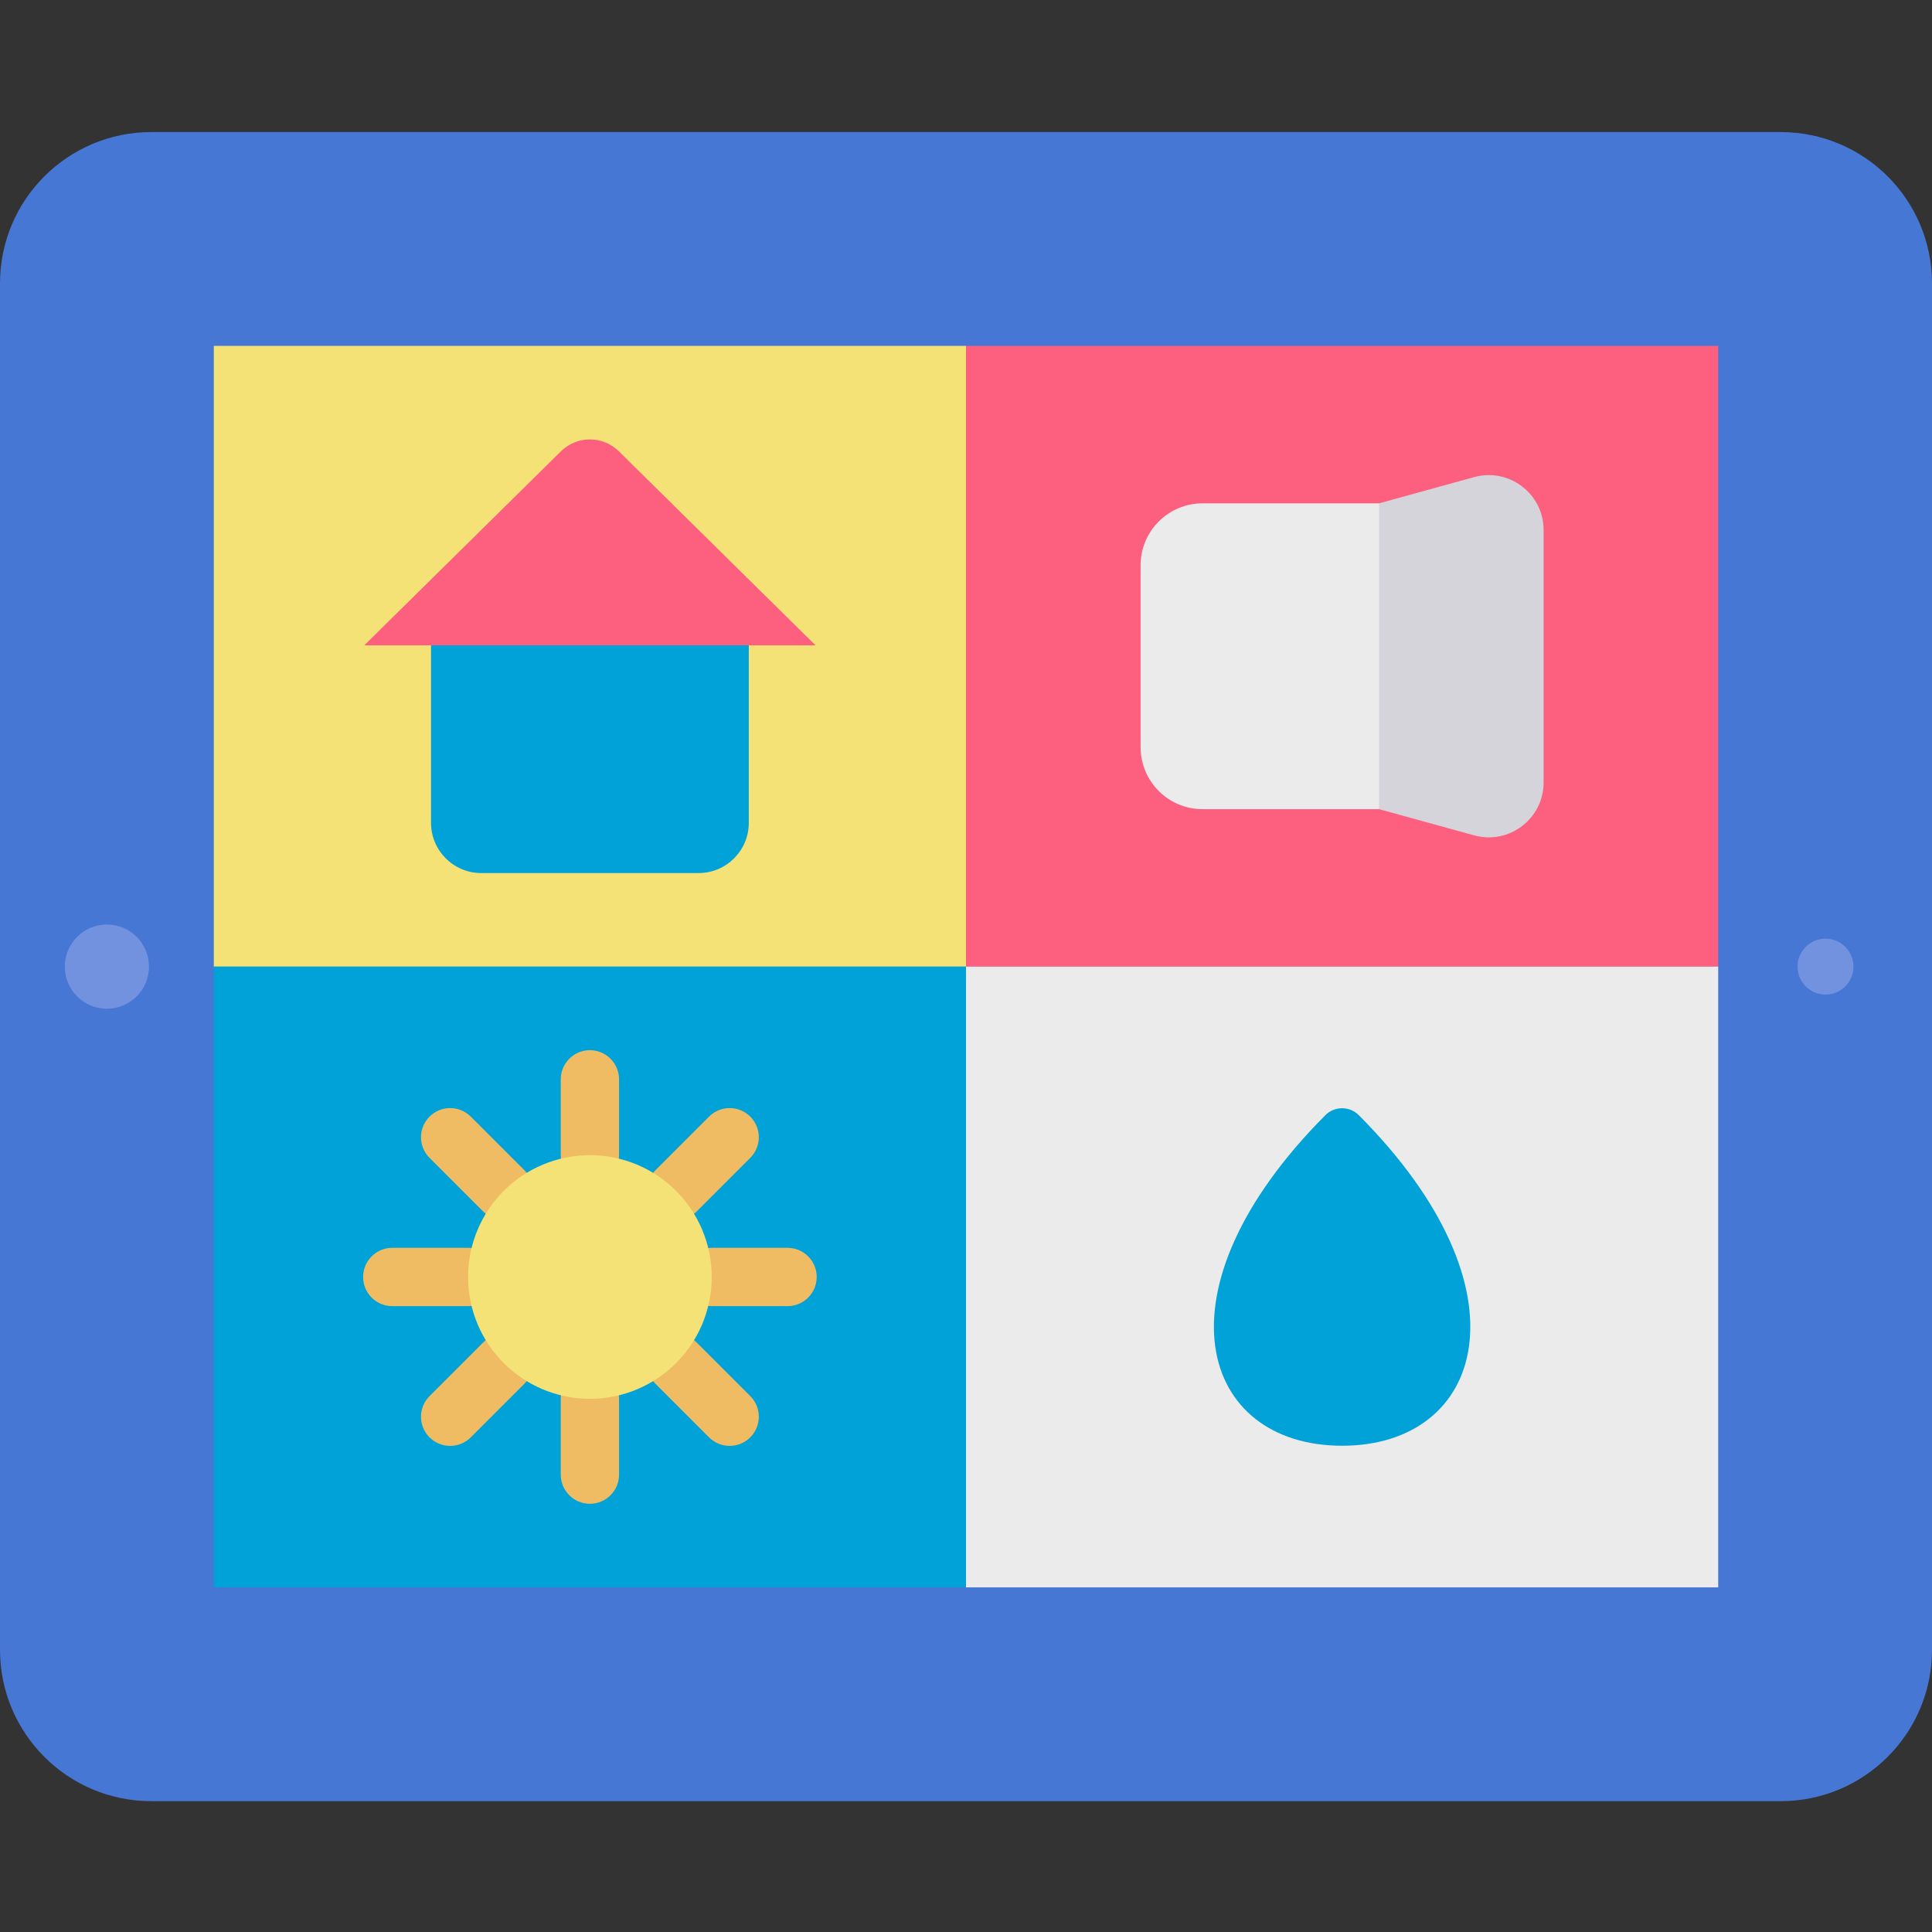<svg height="512pt" viewBox="0 -35 512 512" width="512pt" xmlns="http://www.w3.org/2000/svg"><rect x="0" y="-35" width="512" height="512" fill="#333333" stroke="none"/><path d="m471.902 0h-431.805c-22.145 0-40.098 17.953-40.098 40.098v362.133c0 22.145 17.953 40.098 40.098 40.098h431.805c22.145 0 40.098-17.953 40.098-40.098v-362.133c0-22.145-17.953-40.098-40.098-40.098zm0 0" fill="#4677d4"/><path d="m39.488 221.164c0 6.164-4.996 11.16-11.16 11.16-6.16 0-11.156-4.996-11.156-11.16 0-6.164 4.996-11.16 11.156-11.16 6.164 0 11.16 4.996 11.16 11.16zm0 0" fill="#7292df"/><path d="m491.18 221.164c0 4.09-3.316 7.41-7.41 7.41-4.09 0-7.406-3.32-7.406-7.41 0-4.094 3.316-7.41 7.406-7.41 4.094 0 7.41 3.316 7.41 7.41zm0 0" fill="#7292df"/><path d="m56.66 56.66h199.34v164.504h-199.34zm0 0" fill="#f5e277"/><path d="m256 56.66h199.34v164.504h-199.34zm0 0" fill="#fd5f7e"/><path d="m114.223 125.715v57.336c0 7.359 5.965 13.32 13.32 13.32h57.574c7.355 0 13.32-5.961 13.32-13.32v-57.336zm0 0" fill="#00a2d7"/><path d="m216.121 136.016-52.109-51.41c-4.262-4.203-11.105-4.203-15.363 0l-52.109 51.41zm0 0" fill="#fd5f7e"/><path d="m390.672 91.441-25.215 6.949-26.441 40.52 26.441 40.523 25.215 6.949c9.254 2.551 18.398-4.414 18.398-14.012v-66.918c-.004-9.598-9.145-16.562-18.398-14.012zm0 0" fill="#d5d4da"/><path d="m318.688 98.391c-9.066 0-16.414 7.348-16.414 16.414v48.215c0 9.062 7.348 16.414 16.414 16.414h46.77v-81.043zm0 0" fill="#ebebeb"/><path d="m56.66 221.164h199.34v164.504h-199.34zm0 0" fill="#00a2d7"/><path d="m256 221.164h199.34v164.504h-199.34zm0 0" fill="#ebebeb"/><g fill="#f0bc63"><path d="m156.328 278.863c-4.266 0-7.723-3.461-7.723-7.727v-20.098c0-4.266 3.457-7.727 7.723-7.727 4.27 0 7.727 3.461 7.727 7.727v20.098c0 4.266-3.457 7.727-7.727 7.727zm0 0"/><path d="m179.156 288.316c-1.98 0-3.957-.754-5.465-2.262-3.02-3.02-3.02-7.91 0-10.926l14.211-14.211c3.02-3.02 7.91-3.02 10.926 0 3.02 3.016 3.02 7.906 0 10.926l-14.211 14.211c-1.508 1.508-3.484 2.262-5.461 2.262zm0 0"/><path d="m208.707 311.141h-20.098c-4.27 0-7.727-3.457-7.727-7.727 0-4.266 3.457-7.727 7.727-7.727h20.098c4.266 0 7.727 3.461 7.727 7.727 0 4.27-3.461 7.727-7.727 7.727zm0 0"/><path d="m193.367 348.176c-1.977 0-3.957-.754-5.465-2.262l-14.211-14.211c-3.02-3.02-3.02-7.91 0-10.926 3.02-3.02 7.91-3.02 10.926 0l14.211 14.207c3.02 3.02 3.02 7.91 0 10.93-1.508 1.508-3.484 2.262-5.461 2.262zm0 0"/><path d="m156.328 363.52c-4.266 0-7.723-3.461-7.723-7.727v-20.098c0-4.27 3.457-7.727 7.723-7.727 4.27 0 7.727 3.457 7.727 7.727v20.098c0 4.266-3.457 7.727-7.727 7.727zm0 0"/><path d="m119.293 348.176c-1.977 0-3.953-.754-5.465-2.262-3.016-3.02-3.016-7.91.004-10.93l14.211-14.207c3.016-3.02 7.91-3.02 10.926 0 3.016 3.016 3.016 7.906 0 10.926l-14.211 14.211c-1.508 1.508-3.488 2.262-5.465 2.262zm0 0"/><path d="m124.051 311.141h-20.098c-4.27 0-7.727-3.457-7.727-7.727 0-4.266 3.457-7.727 7.727-7.727h20.098c4.27 0 7.727 3.461 7.727 7.727 0 4.27-3.461 7.727-7.727 7.727zm0 0"/><path d="m133.504 288.316c-1.977 0-3.953-.754-5.461-2.262l-14.215-14.211c-3.016-3.02-3.016-7.91 0-10.926 3.02-3.02 7.91-3.02 10.93 0l14.211 14.211c3.016 3.016 3.016 7.906 0 10.926-1.508 1.508-3.488 2.262-5.465 2.262zm0 0"/></g><path d="m188.609 303.414c0 17.828-14.453 32.281-32.281 32.281-17.824 0-32.277-14.453-32.277-32.281 0-17.824 14.453-32.277 32.277-32.277 17.828 0 32.281 14.453 32.281 32.277zm0 0" fill="#f5e277"/><path d="m351.242 260.527c2.434-2.441 6.422-2.441 8.852 0 46.301 46.516 33.055 87.609-4.426 87.609-37.477 0-50.723-41.098-4.426-87.609zm0 0" fill="#00a2d7"/></svg>